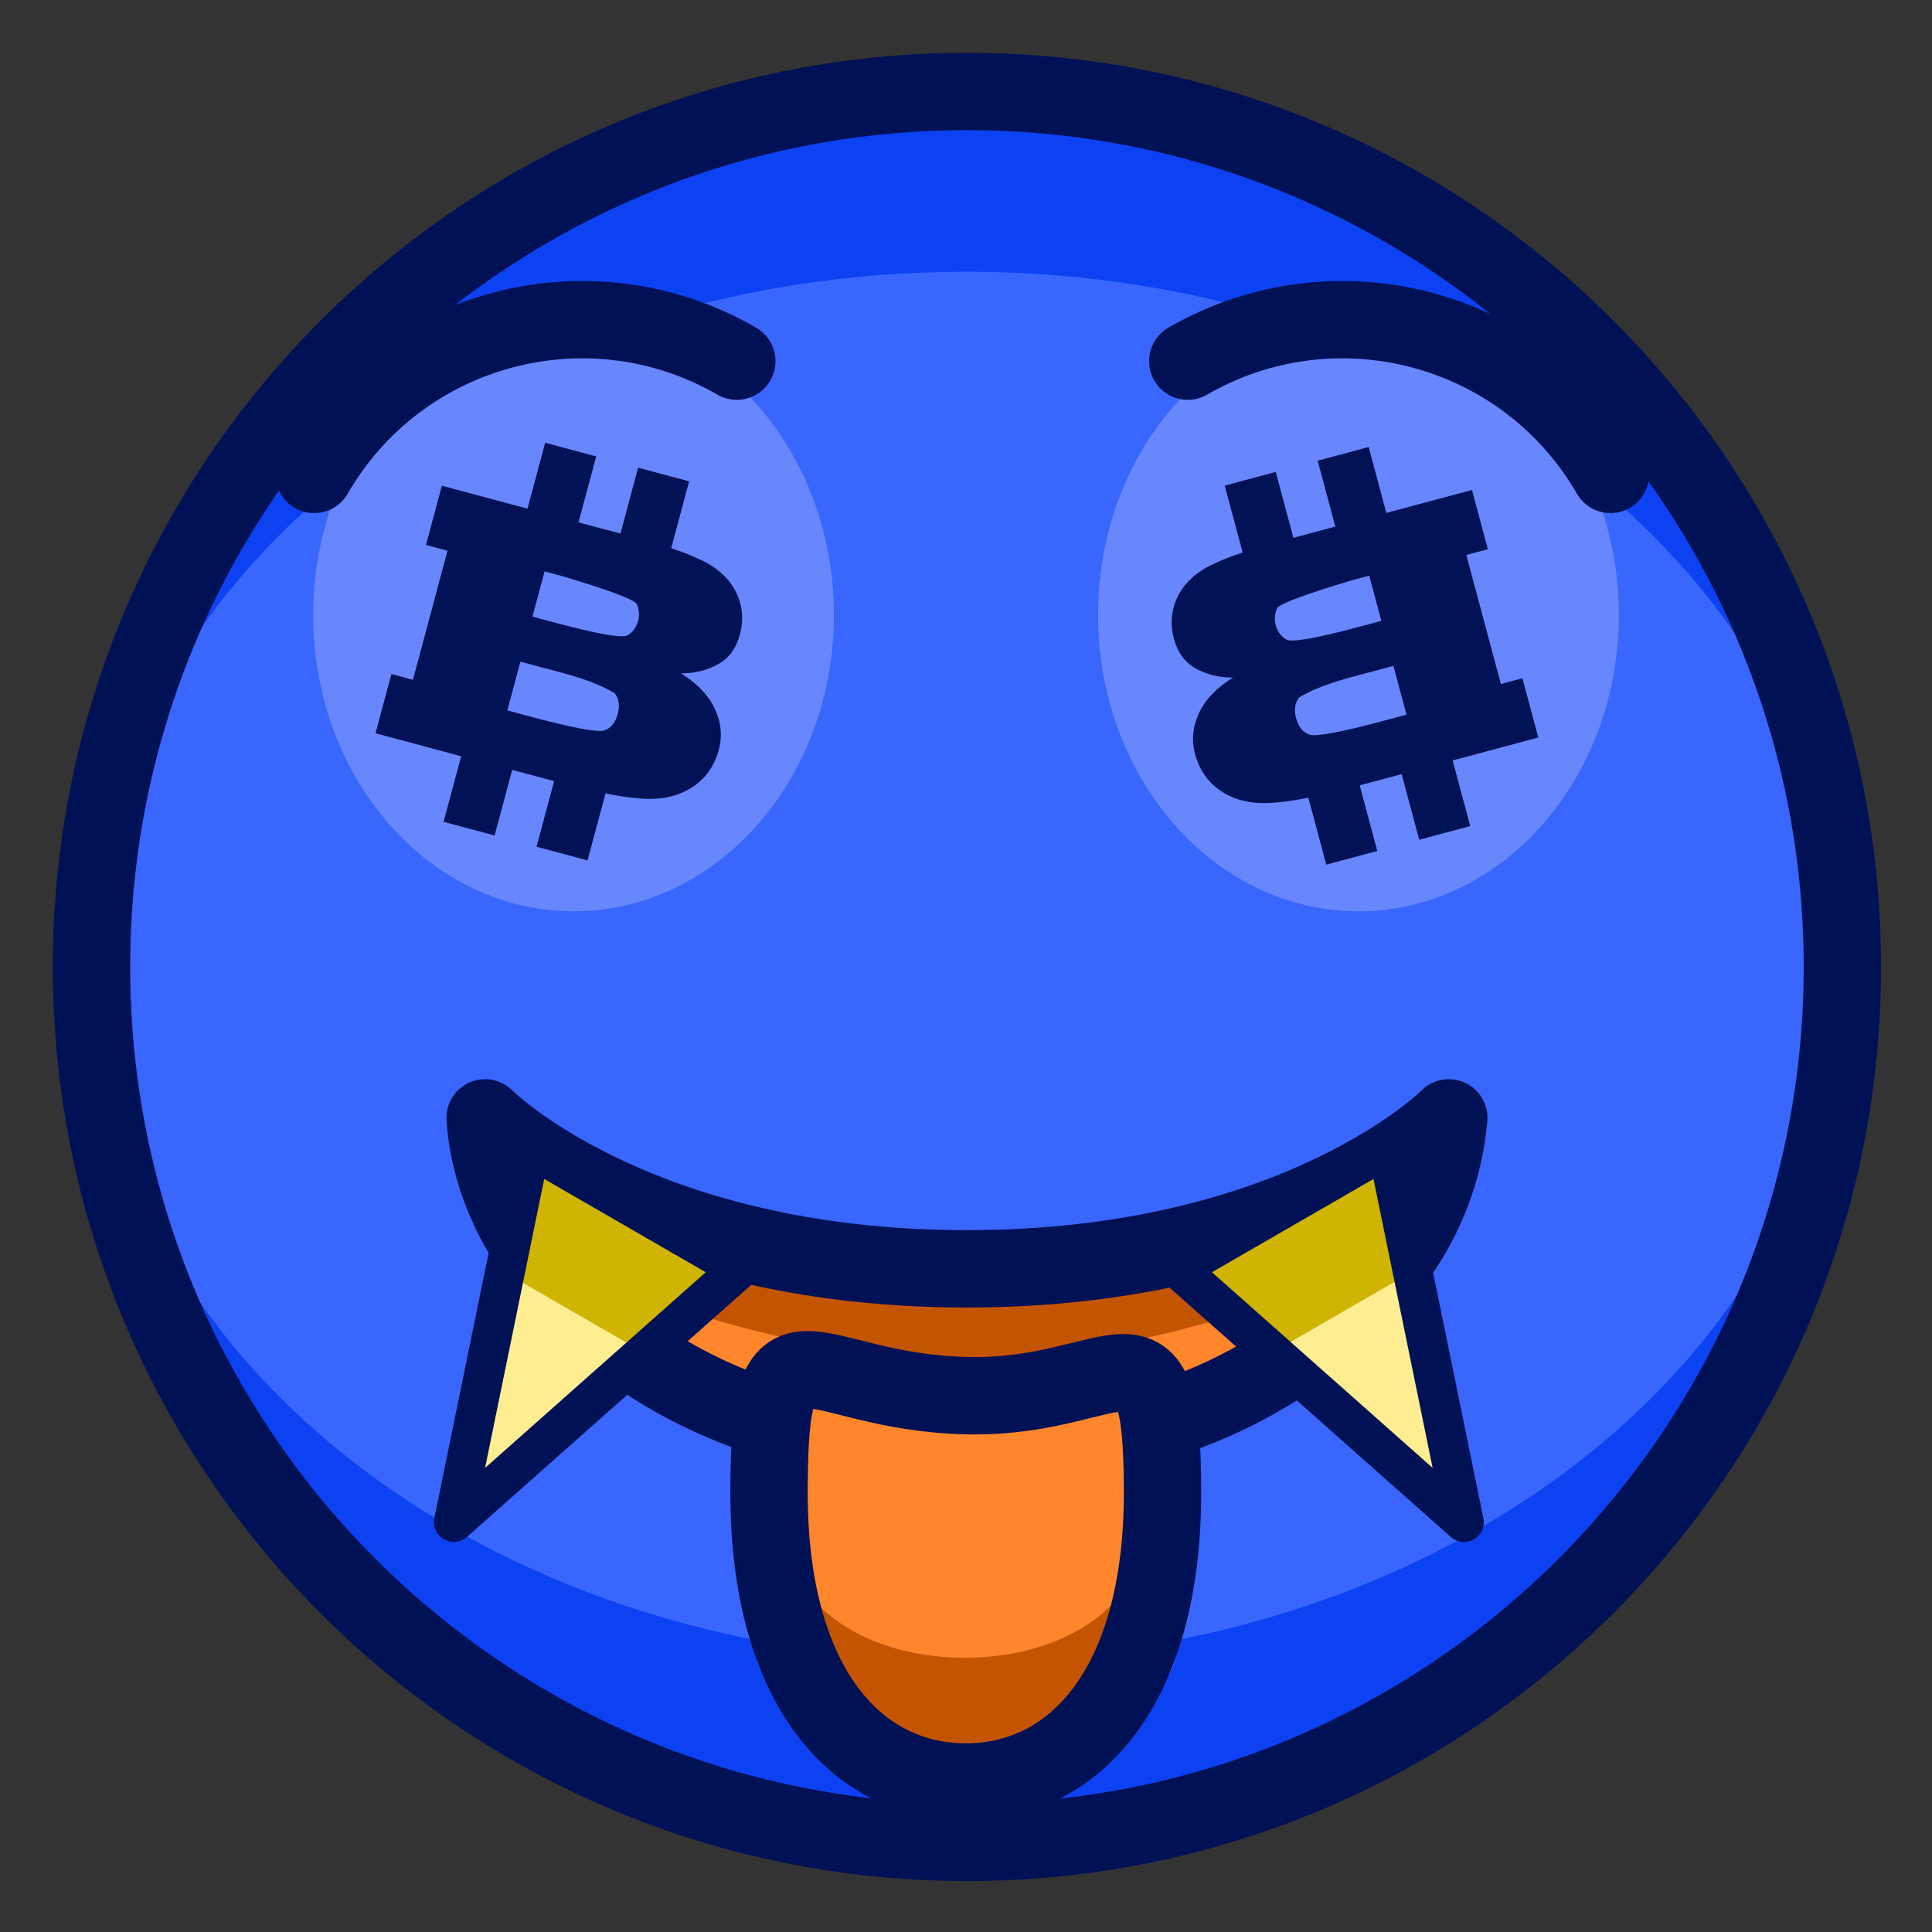 <?xml version="1.0" encoding="UTF-8"?>
<!DOCTYPE svg PUBLIC "-//W3C//DTD SVG 1.1//EN" "http://www.w3.org/Graphics/SVG/1.1/DTD/svg11.dtd">
<svg version="1.1" xmlns="http://www.w3.org/2000/svg" xmlns:xlink="http://www.w3.org/1999/xlink" x="0" y="0" width="1024" height="1024" viewBox="0, 0, 1024, 1024">
  <rect x="0" y="0" width="1024" height="1024" fill="#333333" stroke="none"/>
  <g id="dark-emoji-0047.png" transform="translate(0, 0)">
    <path d="M512,976 C255.74,976 48,768.26 48,512 C48,255.74 255.74,48 512,48 C768.26,48 976,255.74 976,512 C976,768.26 768.26,976 512,976 z" fill="#0C42F2"/>
    <path d="M512,880 C255.74,880 48,715.241 48,512 C48,308.759 255.74,144 512,144 C768.26,144 976,308.759 976,512 C976,715.241 768.26,880 512,880 z" fill="#3866FF"/>
    <path d="M512,928 C450.144,928 400,902.928 400,872 C400,841.072 450.144,816 512,816 C573.856,816 624,841.072 624,872 C624,902.928 573.856,928 512,928 z" fill="#3866FF"/>
    <path d="M750.773,592 C746.08,648.467 713.21,686.352 685.087,709.532 C631.716,753.523 570.254,767.415 511.387,768 C446.946,766.828 370.68,749.356 315.697,688.59 C296.017,666.84 274.693,633.777 272,592 C272,592 368,672 512,672 C656,672 750.773,592 750.773,592 z" fill="#C35400"/>
    <path d="M752,656 C747.294,691.934 714.34,716.042 686.146,730.793 C632.638,758.787 571.018,767.627 512,768 C447.394,767.254 370.933,756.136 315.809,717.466 C296.078,703.625 274.699,682.585 272,656 C272,656 384,720 512,720 C640,720 752,656 752,656 z" fill="#FF862B"/>
    <path d="M767.887,592.5 C762.879,648.967 727.812,686.852 697.81,710.032 C640.872,754.023 575.302,767.915 512.5,768.5 C443.753,767.328 362.389,749.856 303.731,689.09 C282.735,667.34 259.986,634.277 257.113,592.5 C257.113,592.5 336.5,672.5 512.5,672.5 C688.5,672.5 767.887,592.5 767.887,592.5 z" fill-opacity="0" stroke="#001156" stroke-width="41" stroke-linecap="round" stroke-linejoin="round"/>
    <g>
      <path d="M391.426,672 L315.713,739.138 L240,806.277 L260.287,707.138 L280.574,608 L336,640 z" fill="#CFB401"/>
      <path d="M345.569,719.426 L296.785,755.923 L248,792.421 L255.215,731.923 L262.431,671.426 L304,695.426 z" fill="#FFEE91"/>
      <path d="M391.926,672.5 L316.213,739.638 L240.5,806.777 L260.787,707.638 L281.074,608.5 L336.5,640.5 z" fill-opacity="0" stroke="#001156" stroke-width="21" stroke-linecap="round" stroke-linejoin="round"/>
    </g>
    <g>
      <path d="M734.851,608 L755.138,707.138 L775.426,806.277 L699.713,739.138 L624,672 L679.426,640 z" fill="#CFB401"/>
      <path d="M752.994,671.426 L760.21,731.923 L767.425,792.421 L718.641,755.923 L669.856,719.426 L711.425,695.426 z" fill="#FFEE91"/>
      <path d="M735.351,608.5 L755.639,707.638 L775.926,806.777 L700.213,739.638 L624.5,672.5 L679.926,640.5 z" fill-opacity="0" stroke="#001156" stroke-width="21" stroke-linecap="round" stroke-linejoin="round"/>
    </g>
    <path d="M512.5,976.5 C256.24,976.5 48.5,768.76 48.5,512.5 C48.5,256.24 256.24,48.5 512.5,48.5 C768.76,48.5 976.5,256.24 976.5,512.5 C976.5,768.76 768.76,976.5 512.5,976.5 z" fill-opacity="0" stroke="#001156" stroke-width="41"/>
    <g>
      <path d="M511.387,781.394 C568.977,781.394 615.663,716.458 615.663,821.028 C615.663,925.598 568.977,944 511.387,944 C453.797,944 407.11,925.598 407.11,821.028 C407.11,716.458 453.797,781.394 511.387,781.394 z" fill="#C45400"/>
      <path d="M511.387,739.222 C554.58,739.222 615.663,697.144 615.663,778.078 C615.663,859.012 554.58,878.651 511.387,878.651 C468.194,878.651 407.11,859.012 407.11,778.078 C407.11,697.144 468.194,739.222 511.387,739.222 z" fill="#FF862B"/>
      <path d="M511.887,739.722 C594.004,741.797 616.163,688.145 616.163,791.16 C616.163,894.174 569.477,944.5 511.887,944.5 C454.297,944.5 407.61,894.174 407.61,791.16 C407.61,688.145 426.198,737.558 511.887,739.722 z" fill-opacity="0" stroke="#001156" stroke-width="41" stroke-linecap="round" stroke-linejoin="round"/>
    </g>
    <path d="M304,483 C227.785,483 166,412.693 166,325.966 C166,239.238 227.785,168.931 304,168.931 C380.215,168.931 442,239.238 442,325.966 C442,412.693 380.215,483 304,483 z" fill="#6887FF"/>
    <path d="M720,483 C643.785,483 582,412.693 582,325.966 C582,239.238 643.785,168.931 720,168.931 C796.215,168.931 858,239.238 858,325.966 C858,412.693 796.215,483 720,483 z" fill="#6887FF"/>
    <path d="M315.994,241.92 L306.635,276.848 L328.851,282.801 L338.21,247.873 L365.256,255.12 L355.751,290.595 C361.788,292.48 367.627,294.91 373.32,297.648 Q385.297,303.891 390.31,314.232 Q395.274,324.762 392.215,336.176 Q389.233,347.307 380.578,352.065 Q371.683,356.961 360.882,356.897 Q373.636,364.763 378.763,375.438 Q383.934,386.327 380.976,397.364 Q377.438,410.57 366.471,417.539 Q355.53,424.414 339.962,423.276 C333.557,422.86 327.222,421.776 320.931,420.544 L311.422,456.033 L284.376,448.786 L293.693,414.012 L271.477,408.059 L262.159,442.833 L235.114,435.586 L244.431,400.813 L199.033,388.648 L207.449,357.237 L218.863,360.295 L237.188,291.907 L225.774,288.848 L234.19,257.437 L279.589,269.601 L288.948,234.673 L315.994,241.92 z M290.618,354.608 L287.055,353.696 L275.83,350.688 L268.904,376.534 L280.318,379.592 Q314.438,388.735 320.007,387.194 Q325.482,385.628 327.403,378.459 Q329.198,371.762 325.812,367.417 C315.039,360.995 302.627,357.854 290.618,354.608 z M298.077,305.391 L288.644,302.864 L282.224,326.823 L293.449,329.831 Q328.041,339.1 332.511,336.759 Q336.791,334.367 338.232,328.99 Q339.47,324.368 337.343,319.855 Q333.426,315.955 298.077,305.391 z" fill="#011256"/>
    <path d="M698.379,244.171 L707.738,279.099 L685.522,285.052 L676.163,250.124 L649.117,257.371 L658.623,292.846 C652.585,294.731 646.746,297.161 641.053,299.899 Q629.077,306.141 624.063,316.483 Q619.1,327.013 622.158,338.427 Q625.14,349.558 633.796,354.315 Q642.69,359.211 653.491,359.148 Q640.737,367.014 635.61,377.689 Q630.44,388.578 633.397,399.615 Q636.935,412.821 647.902,419.79 Q658.843,426.665 674.411,425.527 C680.816,425.111 687.152,424.027 693.442,422.795 L702.952,458.283 L729.997,451.036 L720.68,416.263 L742.896,410.31 L752.214,445.084 L779.26,437.837 L769.942,403.063 L815.341,390.899 L806.924,359.487 L795.51,362.546 L777.186,294.157 L788.599,291.099 L780.183,259.688 L734.784,271.852 L725.425,236.924 L698.379,244.171 z M723.755,356.859 L727.319,355.947 L738.544,352.939 L745.469,378.785 L734.055,381.843 Q699.935,390.986 694.366,389.445 Q688.891,387.879 686.97,380.71 Q685.176,374.013 688.561,369.668 C699.334,363.246 711.746,360.105 723.755,356.859 z M716.296,307.642 L725.729,305.114 L732.149,329.074 L720.924,332.082 Q686.332,341.351 681.863,339.01 Q677.582,336.618 676.141,331.241 Q674.903,326.619 677.03,322.106 Q680.947,318.206 716.296,307.642 z" fill="#011256"/>
    <path d="M390.528,191.43 C312.088,146.143 211.787,173.018 166.5,251.458" fill-opacity="0" stroke="#001156" stroke-width="41" stroke-linecap="round"/>
    <path d="M853.568,251.458 C808.281,173.018 707.98,146.143 629.54,191.43" fill-opacity="0" stroke="#001156" stroke-width="41" stroke-linecap="round"/>
  </g>
</svg>
